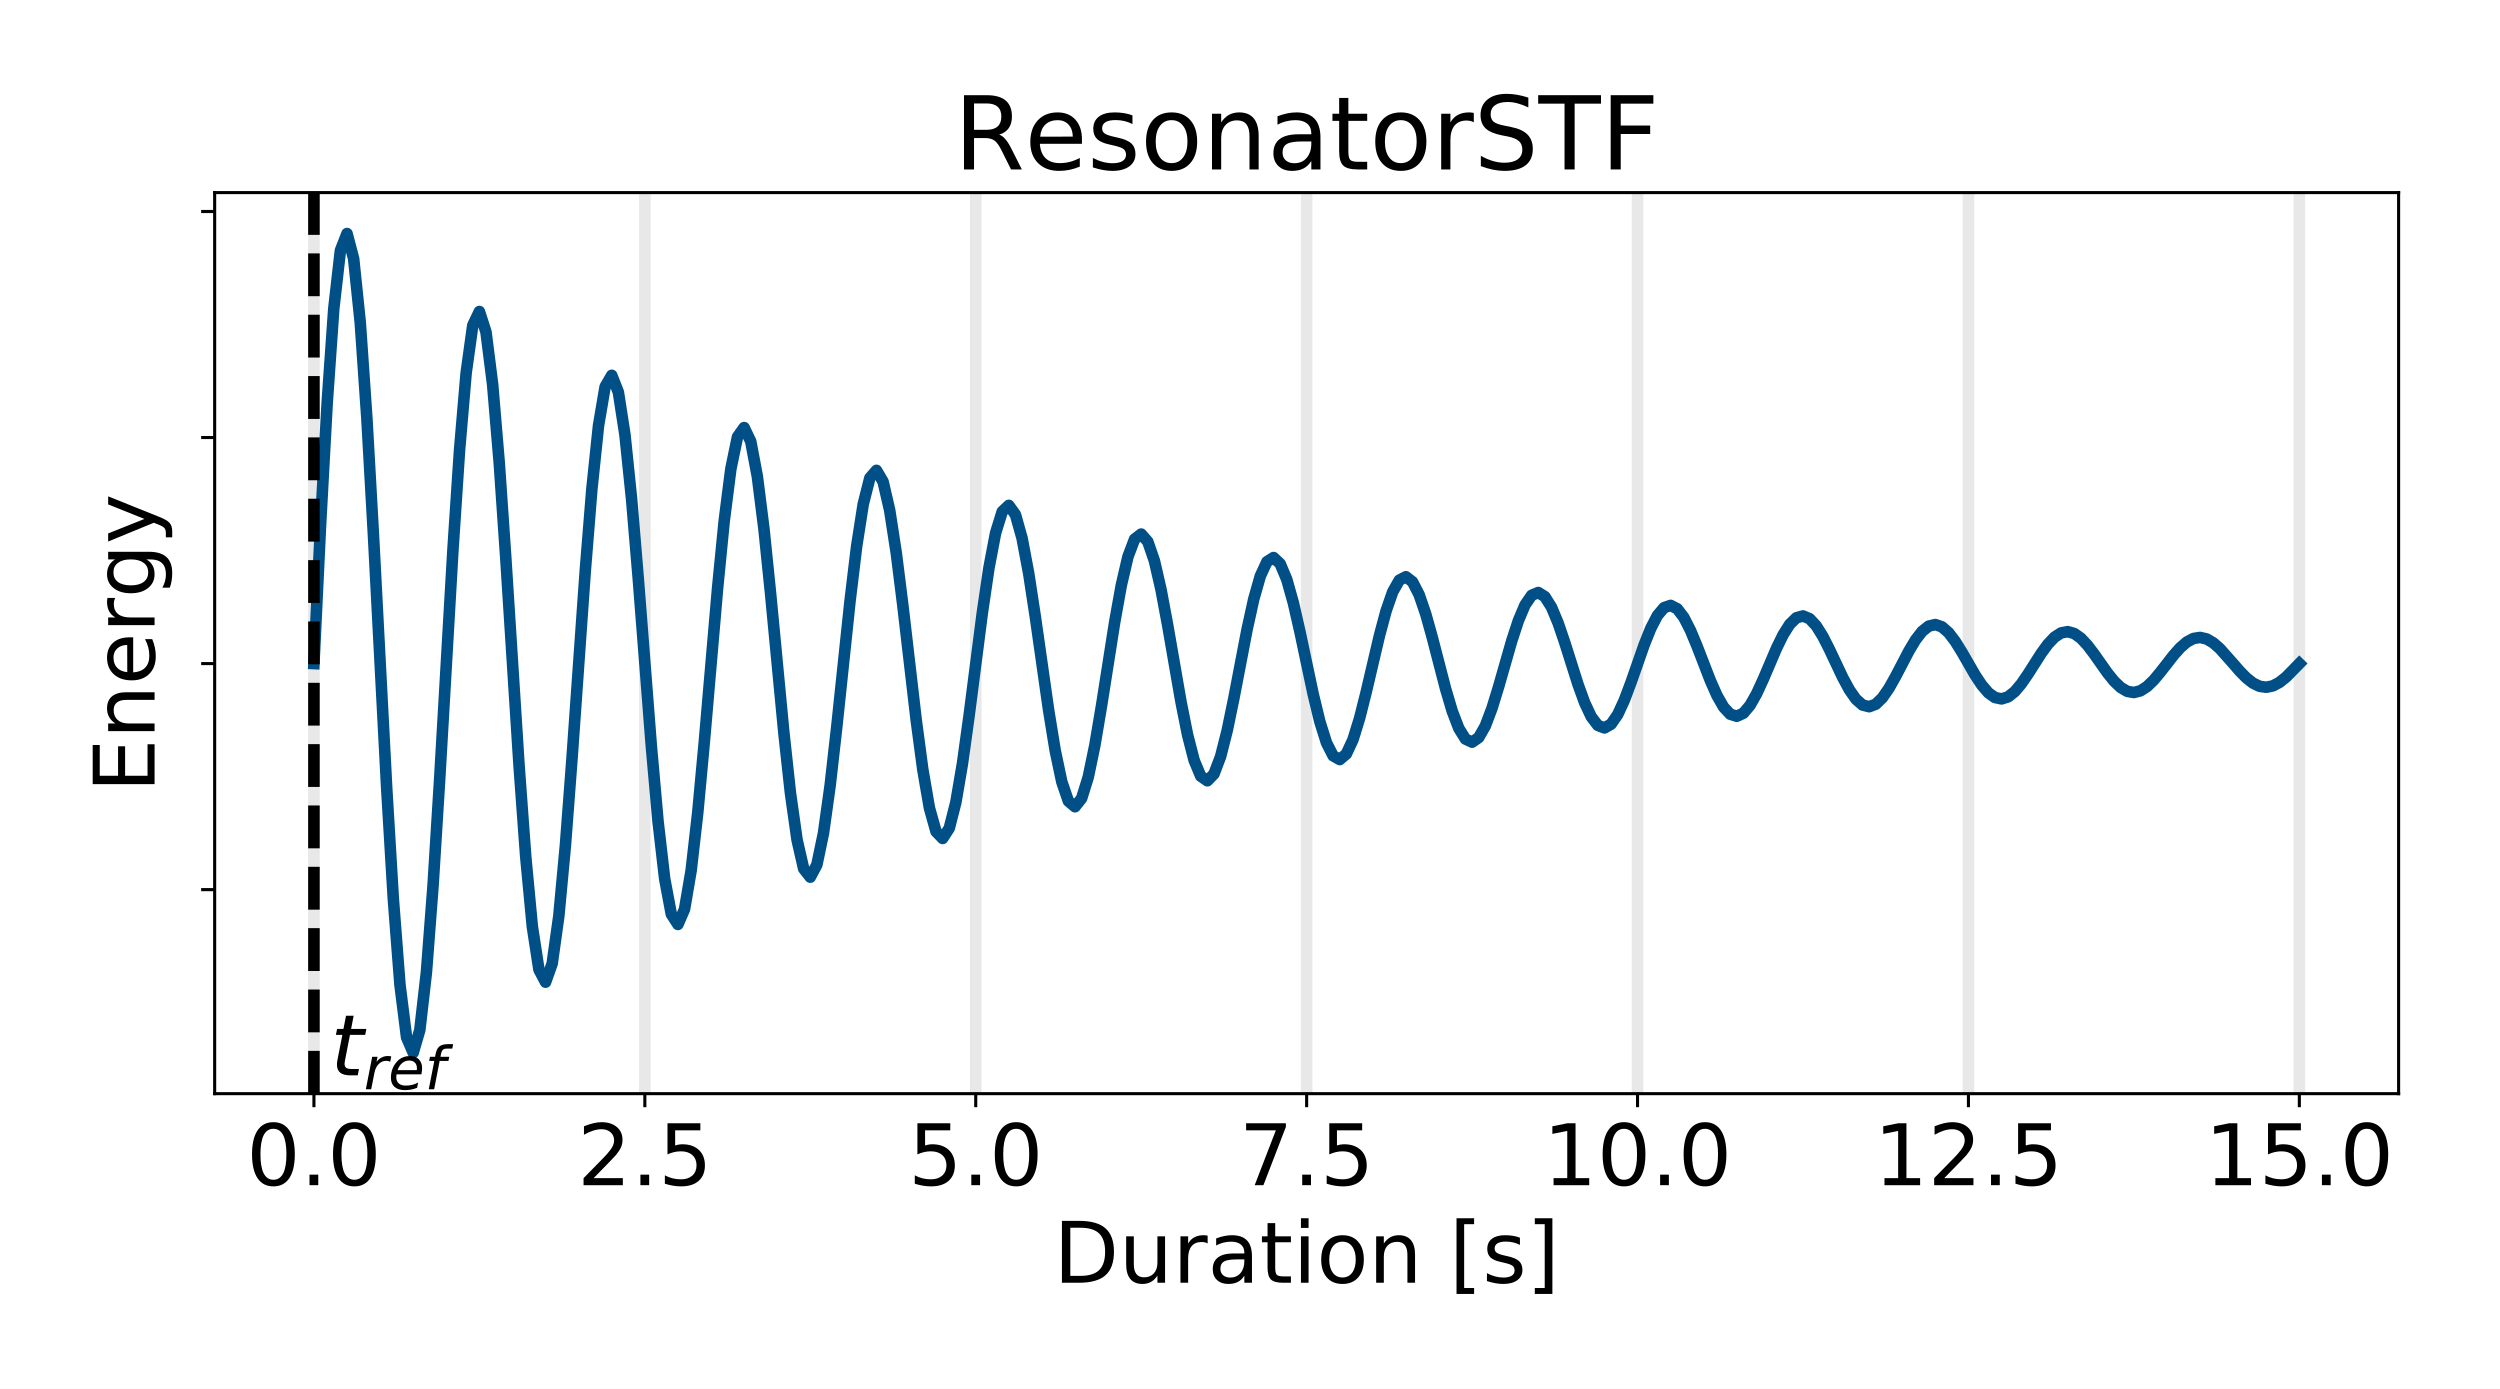 <?xml version="1.0" encoding="utf-8" standalone="no"?>
<!DOCTYPE svg PUBLIC "-//W3C//DTD SVG 1.1//EN"
  "http://www.w3.org/Graphics/SVG/1.1/DTD/svg11.dtd">
<!-- Created with matplotlib (https://matplotlib.org/) -->
<svg height="360pt" version="1.1" viewBox="0 0 648 360" width="648pt" xmlns="http://www.w3.org/2000/svg" xmlns:xlink="http://www.w3.org/1999/xlink">
 <rect x="0" y="0" width="648" height="360" fill="#808080" stroke="none"/>
 <defs>
  <style type="text/css">
*{stroke-linecap:butt;stroke-linejoin:round;}
  </style>
 </defs>
 <g id="figure_1">
  <g id="patch_1">
   <path d="M 0 360 
L 648 360 
L 648 0 
L 0 0 
z
" style="fill:#ffffff;stroke:#ffffff;stroke-linejoin:miter;stroke-width:3;"/>
  </g>
  <g id="axes_1">
   <g id="patch_2">
    <path d="M 55.64 283.48 
L 621.72 283.48 
L 621.72 49.92 
L 55.64 49.92 
z
" style="fill:#ffffff;"/>
   </g>
   <g id="matplotlib.axis_1">
    <g id="xtick_1">
     <g id="line2d_1">
      <path clip-path="url(#pf39d4de9dd)" d="M 81.371 283.48 
L 81.371 49.92 
" style="fill:none;stroke:#b0b0b0;stroke-linecap:square;stroke-opacity:0.3;stroke-width:3;"/>
     </g>
     <g id="line2d_2">
      <defs>
       <path d="M 0 0 
L 0 3.5 
" id="ma9fbb2a883" style="stroke:#000000;stroke-width:0.8;"/>
      </defs>
      <g>
       <use style="stroke:#000000;stroke-width:0.8;" x="81.371" xlink:href="#ma9fbb2a883" y="283.48"/>
      </g>
     </g>
     <g id="text_1">
      <!-- 0.0 -->
      <defs>
       <path d="M 31.781 66.406 
Q 24.172 66.406 20.328 58.906 
Q 16.5 51.422 16.5 36.375 
Q 16.5 21.391 20.328 13.891 
Q 24.172 6.391 31.781 6.391 
Q 39.453 6.391 43.281 13.891 
Q 47.125 21.391 47.125 36.375 
Q 47.125 51.422 43.281 58.906 
Q 39.453 66.406 31.781 66.406 
z
M 31.781 74.219 
Q 44.047 74.219 50.516 64.516 
Q 56.984 54.828 56.984 36.375 
Q 56.984 17.969 50.516 8.266 
Q 44.047 -1.422 31.781 -1.422 
Q 19.531 -1.422 13.062 8.266 
Q 6.594 17.969 6.594 36.375 
Q 6.594 54.828 13.062 64.516 
Q 19.531 74.219 31.781 74.219 
z
" id="DejaVuSans-48"/>
       <path d="M 10.688 12.406 
L 21 12.406 
L 21 0 
L 10.688 0 
z
" id="DejaVuSans-46"/>
      </defs>
      <g transform="translate(63.877 307.197)scale(0.22 -0.22)">
       <use xlink:href="#DejaVuSans-48"/>
       <use x="63.623" xlink:href="#DejaVuSans-46"/>
       <use x="95.41" xlink:href="#DejaVuSans-48"/>
      </g>
     </g>
    </g>
    <g id="xtick_2">
     <g id="line2d_3">
      <path clip-path="url(#pf39d4de9dd)" d="M 167.141 283.48 
L 167.141 49.92 
" style="fill:none;stroke:#b0b0b0;stroke-linecap:square;stroke-opacity:0.3;stroke-width:3;"/>
     </g>
     <g id="line2d_4">
      <g>
       <use style="stroke:#000000;stroke-width:0.8;" x="167.141" xlink:href="#ma9fbb2a883" y="283.48"/>
      </g>
     </g>
     <g id="text_2">
      <!-- 2.5 -->
      <defs>
       <path d="M 19.188 8.297 
L 53.609 8.297 
L 53.609 0 
L 7.328 0 
L 7.328 8.297 
Q 12.938 14.109 22.625 23.891 
Q 32.328 33.688 34.812 36.531 
Q 39.547 41.844 41.422 45.531 
Q 43.312 49.219 43.312 52.781 
Q 43.312 58.594 39.234 62.25 
Q 35.156 65.922 28.609 65.922 
Q 23.969 65.922 18.812 64.312 
Q 13.672 62.703 7.812 59.422 
L 7.812 69.391 
Q 13.766 71.781 18.938 73 
Q 24.125 74.219 28.422 74.219 
Q 39.75 74.219 46.484 68.547 
Q 53.219 62.891 53.219 53.422 
Q 53.219 48.922 51.531 44.891 
Q 49.859 40.875 45.406 35.406 
Q 44.188 33.984 37.641 27.219 
Q 31.109 20.453 19.188 8.297 
z
" id="DejaVuSans-50"/>
       <path d="M 10.797 72.906 
L 49.516 72.906 
L 49.516 64.594 
L 19.828 64.594 
L 19.828 46.734 
Q 21.969 47.469 24.109 47.828 
Q 26.266 48.188 28.422 48.188 
Q 40.625 48.188 47.75 41.5 
Q 54.891 34.812 54.891 23.391 
Q 54.891 11.625 47.562 5.094 
Q 40.234 -1.422 26.906 -1.422 
Q 22.312 -1.422 17.547 -0.641 
Q 12.797 0.141 7.719 1.703 
L 7.719 11.625 
Q 12.109 9.234 16.797 8.062 
Q 21.484 6.891 26.703 6.891 
Q 35.156 6.891 40.078 11.328 
Q 45.016 15.766 45.016 23.391 
Q 45.016 31 40.078 35.438 
Q 35.156 39.891 26.703 39.891 
Q 22.75 39.891 18.812 39.016 
Q 14.891 38.141 10.797 36.281 
z
" id="DejaVuSans-53"/>
      </defs>
      <g transform="translate(149.647 307.197)scale(0.22 -0.22)">
       <use xlink:href="#DejaVuSans-50"/>
       <use x="63.623" xlink:href="#DejaVuSans-46"/>
       <use x="95.41" xlink:href="#DejaVuSans-53"/>
      </g>
     </g>
    </g>
    <g id="xtick_3">
     <g id="line2d_5">
      <path clip-path="url(#pf39d4de9dd)" d="M 252.91 283.48 
L 252.91 49.92 
" style="fill:none;stroke:#b0b0b0;stroke-linecap:square;stroke-opacity:0.3;stroke-width:3;"/>
     </g>
     <g id="line2d_6">
      <g>
       <use style="stroke:#000000;stroke-width:0.8;" x="252.91" xlink:href="#ma9fbb2a883" y="283.48"/>
      </g>
     </g>
     <g id="text_3">
      <!-- 5.0 -->
      <g transform="translate(235.417 307.197)scale(0.22 -0.22)">
       <use xlink:href="#DejaVuSans-53"/>
       <use x="63.623" xlink:href="#DejaVuSans-46"/>
       <use x="95.41" xlink:href="#DejaVuSans-48"/>
      </g>
     </g>
    </g>
    <g id="xtick_4">
     <g id="line2d_7">
      <path clip-path="url(#pf39d4de9dd)" d="M 338.68 283.48 
L 338.68 49.92 
" style="fill:none;stroke:#b0b0b0;stroke-linecap:square;stroke-opacity:0.3;stroke-width:3;"/>
     </g>
     <g id="line2d_8">
      <g>
       <use style="stroke:#000000;stroke-width:0.8;" x="338.68" xlink:href="#ma9fbb2a883" y="283.48"/>
      </g>
     </g>
     <g id="text_4">
      <!-- 7.5 -->
      <defs>
       <path d="M 8.203 72.906 
L 55.078 72.906 
L 55.078 68.703 
L 28.609 0 
L 18.312 0 
L 43.219 64.594 
L 8.203 64.594 
z
" id="DejaVuSans-55"/>
      </defs>
      <g transform="translate(321.187 307.197)scale(0.22 -0.22)">
       <use xlink:href="#DejaVuSans-55"/>
       <use x="63.623" xlink:href="#DejaVuSans-46"/>
       <use x="95.41" xlink:href="#DejaVuSans-53"/>
      </g>
     </g>
    </g>
    <g id="xtick_5">
     <g id="line2d_9">
      <path clip-path="url(#pf39d4de9dd)" d="M 424.45 283.48 
L 424.45 49.92 
" style="fill:none;stroke:#b0b0b0;stroke-linecap:square;stroke-opacity:0.3;stroke-width:3;"/>
     </g>
     <g id="line2d_10">
      <g>
       <use style="stroke:#000000;stroke-width:0.8;" x="424.45" xlink:href="#ma9fbb2a883" y="283.48"/>
      </g>
     </g>
     <g id="text_5">
      <!-- 10.0 -->
      <defs>
       <path d="M 12.406 8.297 
L 28.516 8.297 
L 28.516 63.922 
L 10.984 60.406 
L 10.984 69.391 
L 28.422 72.906 
L 38.281 72.906 
L 38.281 8.297 
L 54.391 8.297 
L 54.391 0 
L 12.406 0 
z
" id="DejaVuSans-49"/>
      </defs>
      <g transform="translate(399.958 307.197)scale(0.22 -0.22)">
       <use xlink:href="#DejaVuSans-49"/>
       <use x="63.623" xlink:href="#DejaVuSans-48"/>
       <use x="127.246" xlink:href="#DejaVuSans-46"/>
       <use x="159.033" xlink:href="#DejaVuSans-48"/>
      </g>
     </g>
    </g>
    <g id="xtick_6">
     <g id="line2d_11">
      <path clip-path="url(#pf39d4de9dd)" d="M 510.219 283.48 
L 510.219 49.92 
" style="fill:none;stroke:#b0b0b0;stroke-linecap:square;stroke-opacity:0.3;stroke-width:3;"/>
     </g>
     <g id="line2d_12">
      <g>
       <use style="stroke:#000000;stroke-width:0.8;" x="510.219" xlink:href="#ma9fbb2a883" y="283.48"/>
      </g>
     </g>
     <g id="text_6">
      <!-- 12.5 -->
      <g transform="translate(485.727 307.197)scale(0.22 -0.22)">
       <use xlink:href="#DejaVuSans-49"/>
       <use x="63.623" xlink:href="#DejaVuSans-50"/>
       <use x="127.246" xlink:href="#DejaVuSans-46"/>
       <use x="159.033" xlink:href="#DejaVuSans-53"/>
      </g>
     </g>
    </g>
    <g id="xtick_7">
     <g id="line2d_13">
      <path clip-path="url(#pf39d4de9dd)" d="M 595.989 283.48 
L 595.989 49.92 
" style="fill:none;stroke:#b0b0b0;stroke-linecap:square;stroke-opacity:0.3;stroke-width:3;"/>
     </g>
     <g id="line2d_14">
      <g>
       <use style="stroke:#000000;stroke-width:0.8;" x="595.989" xlink:href="#ma9fbb2a883" y="283.48"/>
      </g>
     </g>
     <g id="text_7">
      <!-- 15.0 -->
      <g transform="translate(571.497 307.197)scale(0.22 -0.22)">
       <use xlink:href="#DejaVuSans-49"/>
       <use x="63.623" xlink:href="#DejaVuSans-53"/>
       <use x="127.246" xlink:href="#DejaVuSans-46"/>
       <use x="159.033" xlink:href="#DejaVuSans-48"/>
      </g>
     </g>
    </g>
    <g id="text_8">
     <!-- Duration [s] -->
     <defs>
      <path d="M 19.672 64.797 
L 19.672 8.109 
L 31.594 8.109 
Q 46.688 8.109 53.688 14.938 
Q 60.688 21.781 60.688 36.531 
Q 60.688 51.172 53.688 57.984 
Q 46.688 64.797 31.594 64.797 
z
M 9.812 72.906 
L 30.078 72.906 
Q 51.266 72.906 61.172 64.094 
Q 71.094 55.281 71.094 36.531 
Q 71.094 17.672 61.125 8.828 
Q 51.172 0 30.078 0 
L 9.812 0 
z
" id="DejaVuSans-68"/>
      <path d="M 8.5 21.578 
L 8.5 54.688 
L 17.484 54.688 
L 17.484 21.922 
Q 17.484 14.156 20.5 10.266 
Q 23.531 6.391 29.594 6.391 
Q 36.859 6.391 41.078 11.031 
Q 45.312 15.672 45.312 23.688 
L 45.312 54.688 
L 54.297 54.688 
L 54.297 0 
L 45.312 0 
L 45.312 8.406 
Q 42.047 3.422 37.719 1 
Q 33.406 -1.422 27.688 -1.422 
Q 18.266 -1.422 13.375 4.438 
Q 8.5 10.297 8.5 21.578 
z
M 31.109 56 
z
" id="DejaVuSans-117"/>
      <path d="M 41.109 46.297 
Q 39.594 47.172 37.812 47.578 
Q 36.031 48 33.891 48 
Q 26.266 48 22.188 43.047 
Q 18.109 38.094 18.109 28.812 
L 18.109 0 
L 9.078 0 
L 9.078 54.688 
L 18.109 54.688 
L 18.109 46.188 
Q 20.953 51.172 25.484 53.578 
Q 30.031 56 36.531 56 
Q 37.453 56 38.578 55.875 
Q 39.703 55.766 41.062 55.516 
z
" id="DejaVuSans-114"/>
      <path d="M 34.281 27.484 
Q 23.391 27.484 19.188 25 
Q 14.984 22.516 14.984 16.5 
Q 14.984 11.719 18.141 8.906 
Q 21.297 6.109 26.703 6.109 
Q 34.188 6.109 38.703 11.406 
Q 43.219 16.703 43.219 25.484 
L 43.219 27.484 
z
M 52.203 31.203 
L 52.203 0 
L 43.219 0 
L 43.219 8.297 
Q 40.141 3.328 35.547 0.953 
Q 30.953 -1.422 24.312 -1.422 
Q 15.922 -1.422 10.953 3.297 
Q 6 8.016 6 15.922 
Q 6 25.141 12.172 29.828 
Q 18.359 34.516 30.609 34.516 
L 43.219 34.516 
L 43.219 35.406 
Q 43.219 41.609 39.141 45 
Q 35.062 48.391 27.688 48.391 
Q 23 48.391 18.547 47.266 
Q 14.109 46.141 10.016 43.891 
L 10.016 52.203 
Q 14.938 54.109 19.578 55.047 
Q 24.219 56 28.609 56 
Q 40.484 56 46.344 49.844 
Q 52.203 43.703 52.203 31.203 
z
" id="DejaVuSans-97"/>
      <path d="M 18.312 70.219 
L 18.312 54.688 
L 36.812 54.688 
L 36.812 47.703 
L 18.312 47.703 
L 18.312 18.016 
Q 18.312 11.328 20.141 9.422 
Q 21.969 7.516 27.594 7.516 
L 36.812 7.516 
L 36.812 0 
L 27.594 0 
Q 17.188 0 13.234 3.875 
Q 9.281 7.766 9.281 18.016 
L 9.281 47.703 
L 2.688 47.703 
L 2.688 54.688 
L 9.281 54.688 
L 9.281 70.219 
z
" id="DejaVuSans-116"/>
      <path d="M 9.422 54.688 
L 18.406 54.688 
L 18.406 0 
L 9.422 0 
z
M 9.422 75.984 
L 18.406 75.984 
L 18.406 64.594 
L 9.422 64.594 
z
" id="DejaVuSans-105"/>
      <path d="M 30.609 48.391 
Q 23.391 48.391 19.188 42.75 
Q 14.984 37.109 14.984 27.297 
Q 14.984 17.484 19.156 11.844 
Q 23.344 6.203 30.609 6.203 
Q 37.797 6.203 41.984 11.859 
Q 46.188 17.531 46.188 27.297 
Q 46.188 37.016 41.984 42.703 
Q 37.797 48.391 30.609 48.391 
z
M 30.609 56 
Q 42.328 56 49.016 48.375 
Q 55.719 40.766 55.719 27.297 
Q 55.719 13.875 49.016 6.219 
Q 42.328 -1.422 30.609 -1.422 
Q 18.844 -1.422 12.172 6.219 
Q 5.516 13.875 5.516 27.297 
Q 5.516 40.766 12.172 48.375 
Q 18.844 56 30.609 56 
z
" id="DejaVuSans-111"/>
      <path d="M 54.891 33.016 
L 54.891 0 
L 45.906 0 
L 45.906 32.719 
Q 45.906 40.484 42.875 44.328 
Q 39.844 48.188 33.797 48.188 
Q 26.516 48.188 22.312 43.547 
Q 18.109 38.922 18.109 30.906 
L 18.109 0 
L 9.078 0 
L 9.078 54.688 
L 18.109 54.688 
L 18.109 46.188 
Q 21.344 51.125 25.703 53.562 
Q 30.078 56 35.797 56 
Q 45.219 56 50.047 50.172 
Q 54.891 44.344 54.891 33.016 
z
" id="DejaVuSans-110"/>
      <path id="DejaVuSans-32"/>
      <path d="M 8.594 75.984 
L 29.297 75.984 
L 29.297 69 
L 17.578 69 
L 17.578 -6.203 
L 29.297 -6.203 
L 29.297 -13.188 
L 8.594 -13.188 
z
" id="DejaVuSans-91"/>
      <path d="M 44.281 53.078 
L 44.281 44.578 
Q 40.484 46.531 36.375 47.5 
Q 32.281 48.484 27.875 48.484 
Q 21.188 48.484 17.844 46.438 
Q 14.5 44.391 14.5 40.281 
Q 14.5 37.156 16.891 35.375 
Q 19.281 33.594 26.516 31.984 
L 29.594 31.297 
Q 39.156 29.25 43.188 25.516 
Q 47.219 21.781 47.219 15.094 
Q 47.219 7.469 41.188 3.016 
Q 35.156 -1.422 24.609 -1.422 
Q 20.219 -1.422 15.453 -0.562 
Q 10.688 0.297 5.422 2 
L 5.422 11.281 
Q 10.406 8.688 15.234 7.391 
Q 20.062 6.109 24.812 6.109 
Q 31.156 6.109 34.562 8.281 
Q 37.984 10.453 37.984 14.406 
Q 37.984 18.062 35.516 20.016 
Q 33.062 21.969 24.703 23.781 
L 21.578 24.516 
Q 13.234 26.266 9.516 29.906 
Q 5.812 33.547 5.812 39.891 
Q 5.812 47.609 11.281 51.797 
Q 16.75 56 26.812 56 
Q 31.781 56 36.172 55.266 
Q 40.578 54.547 44.281 53.078 
z
" id="DejaVuSans-115"/>
      <path d="M 30.422 75.984 
L 30.422 -13.188 
L 9.719 -13.188 
L 9.719 -6.203 
L 21.391 -6.203 
L 21.391 69 
L 9.719 69 
L 9.719 75.984 
z
" id="DejaVuSans-93"/>
     </defs>
     <g transform="translate(273.096 332.488)scale(0.22 -0.22)">
      <use xlink:href="#DejaVuSans-68"/>
      <use x="77.002" xlink:href="#DejaVuSans-117"/>
      <use x="140.381" xlink:href="#DejaVuSans-114"/>
      <use x="181.494" xlink:href="#DejaVuSans-97"/>
      <use x="242.773" xlink:href="#DejaVuSans-116"/>
      <use x="281.982" xlink:href="#DejaVuSans-105"/>
      <use x="309.766" xlink:href="#DejaVuSans-111"/>
      <use x="370.947" xlink:href="#DejaVuSans-110"/>
      <use x="434.326" xlink:href="#DejaVuSans-32"/>
      <use x="466.113" xlink:href="#DejaVuSans-91"/>
      <use x="505.127" xlink:href="#DejaVuSans-115"/>
      <use x="557.227" xlink:href="#DejaVuSans-93"/>
     </g>
    </g>
   </g>
   <g id="matplotlib.axis_2">
    <g id="ytick_1">
     <g id="line2d_15">
      <defs>
       <path d="M 0 0 
L -3.5 0 
" id="m0e3c8cae91" style="stroke:#000000;stroke-width:0.8;"/>
      </defs>
      <g>
       <use style="stroke:#000000;stroke-width:0.8;" x="55.64" xlink:href="#m0e3c8cae91" y="230.595"/>
      </g>
     </g>
    </g>
    <g id="ytick_2">
     <g id="line2d_16">
      <g>
       <use style="stroke:#000000;stroke-width:0.8;" x="55.64" xlink:href="#m0e3c8cae91" y="172.004"/>
      </g>
     </g>
    </g>
    <g id="ytick_3">
     <g id="line2d_17">
      <g>
       <use style="stroke:#000000;stroke-width:0.8;" x="55.64" xlink:href="#m0e3c8cae91" y="113.413"/>
      </g>
     </g>
    </g>
    <g id="ytick_4">
     <g id="line2d_18">
      <g>
       <use style="stroke:#000000;stroke-width:0.8;" x="55.64" xlink:href="#m0e3c8cae91" y="54.821"/>
      </g>
     </g>
    </g>
    <g id="text_9">
     <!-- Energy -->
     <defs>
      <path d="M 9.812 72.906 
L 55.906 72.906 
L 55.906 64.594 
L 19.672 64.594 
L 19.672 43.016 
L 54.391 43.016 
L 54.391 34.719 
L 19.672 34.719 
L 19.672 8.297 
L 56.781 8.297 
L 56.781 0 
L 9.812 0 
z
" id="DejaVuSans-69"/>
      <path d="M 56.203 29.594 
L 56.203 25.203 
L 14.891 25.203 
Q 15.484 15.922 20.484 11.062 
Q 25.484 6.203 34.422 6.203 
Q 39.594 6.203 44.453 7.469 
Q 49.312 8.734 54.109 11.281 
L 54.109 2.781 
Q 49.266 0.734 44.188 -0.344 
Q 39.109 -1.422 33.891 -1.422 
Q 20.797 -1.422 13.156 6.188 
Q 5.516 13.812 5.516 26.812 
Q 5.516 40.234 12.766 48.109 
Q 20.016 56 32.328 56 
Q 43.359 56 49.781 48.891 
Q 56.203 41.797 56.203 29.594 
z
M 47.219 32.234 
Q 47.125 39.594 43.094 43.984 
Q 39.062 48.391 32.422 48.391 
Q 24.906 48.391 20.391 44.141 
Q 15.875 39.891 15.188 32.172 
z
" id="DejaVuSans-101"/>
      <path d="M 45.406 27.984 
Q 45.406 37.75 41.375 43.109 
Q 37.359 48.484 30.078 48.484 
Q 22.859 48.484 18.828 43.109 
Q 14.797 37.75 14.797 27.984 
Q 14.797 18.266 18.828 12.891 
Q 22.859 7.516 30.078 7.516 
Q 37.359 7.516 41.375 12.891 
Q 45.406 18.266 45.406 27.984 
z
M 54.391 6.781 
Q 54.391 -7.172 48.188 -13.984 
Q 42 -20.797 29.203 -20.797 
Q 24.469 -20.797 20.266 -20.094 
Q 16.062 -19.391 12.109 -17.922 
L 12.109 -9.188 
Q 16.062 -11.328 19.922 -12.344 
Q 23.781 -13.375 27.781 -13.375 
Q 36.625 -13.375 41.016 -8.766 
Q 45.406 -4.156 45.406 5.172 
L 45.406 9.625 
Q 42.625 4.781 38.281 2.391 
Q 33.938 0 27.875 0 
Q 17.828 0 11.672 7.656 
Q 5.516 15.328 5.516 27.984 
Q 5.516 40.672 11.672 48.328 
Q 17.828 56 27.875 56 
Q 33.938 56 38.281 53.609 
Q 42.625 51.219 45.406 46.391 
L 45.406 54.688 
L 54.391 54.688 
z
" id="DejaVuSans-103"/>
      <path d="M 32.172 -5.078 
Q 28.375 -14.844 24.75 -17.812 
Q 21.141 -20.797 15.094 -20.797 
L 7.906 -20.797 
L 7.906 -13.281 
L 13.188 -13.281 
Q 16.891 -13.281 18.938 -11.516 
Q 21 -9.766 23.484 -3.219 
L 25.094 0.875 
L 2.984 54.688 
L 12.5 54.688 
L 29.594 11.922 
L 46.688 54.688 
L 56.203 54.688 
z
" id="DejaVuSans-121"/>
     </defs>
     <g transform="translate(40.065 205.405)rotate(-90)scale(0.22 -0.22)">
      <use xlink:href="#DejaVuSans-69"/>
      <use x="63.184" xlink:href="#DejaVuSans-110"/>
      <use x="126.562" xlink:href="#DejaVuSans-101"/>
      <use x="188.086" xlink:href="#DejaVuSans-114"/>
      <use x="229.184" xlink:href="#DejaVuSans-103"/>
      <use x="292.66" xlink:href="#DejaVuSans-121"/>
     </g>
    </g>
   </g>
   <g id="line2d_19">
    <path clip-path="url(#pf39d4de9dd)" d="M 81.371 172.004 
L 83.086 136.153 
L 84.802 104.49 
L 86.517 80.003 
L 88.232 64.927 
L 89.948 60.536 
L 91.663 67.047 
L 93.379 83.61 
L 95.094 108.421 
L 96.809 138.909 
L 100.24 204.443 
L 101.956 233.093 
L 103.671 255.249 
L 105.386 268.891 
L 107.102 272.864 
L 108.817 266.973 
L 110.533 251.985 
L 112.248 229.536 
L 113.963 201.949 
L 117.394 142.651 
L 119.11 116.728 
L 120.825 96.68 
L 122.54 84.336 
L 124.256 80.742 
L 125.971 86.072 
L 127.687 99.633 
L 129.402 119.947 
L 131.117 144.908 
L 134.548 198.563 
L 136.264 222.02 
L 137.979 240.16 
L 139.694 251.329 
L 141.41 254.581 
L 143.125 249.758 
L 144.84 237.487 
L 146.556 219.107 
L 148.271 196.521 
L 151.702 147.972 
L 153.417 126.748 
L 155.133 110.334 
L 156.848 100.228 
L 158.564 97.285 
L 160.279 101.649 
L 161.994 112.752 
L 163.71 129.383 
L 165.425 149.82 
L 168.856 193.749 
L 170.571 212.953 
L 172.287 227.805 
L 174.002 236.949 
L 175.718 239.612 
L 177.433 235.663 
L 179.148 225.617 
L 180.864 210.569 
L 182.579 192.077 
L 186.01 152.328 
L 187.725 134.951 
L 189.441 121.513 
L 191.156 113.239 
L 192.872 110.829 
L 194.587 114.402 
L 196.302 123.492 
L 198.018 137.109 
L 199.733 153.841 
L 203.164 189.807 
L 204.879 205.53 
L 206.595 217.69 
L 208.31 225.177 
L 210.025 227.357 
L 211.741 224.124 
L 213.456 215.899 
L 215.172 203.578 
L 216.887 188.438 
L 220.318 155.895 
L 222.033 141.668 
L 223.749 130.665 
L 225.464 123.891 
L 227.179 121.918 
L 228.895 124.844 
L 230.61 132.286 
L 232.326 143.434 
L 234.041 157.133 
L 237.472 186.58 
L 239.187 199.453 
L 240.903 209.408 
L 242.618 215.538 
L 244.333 217.323 
L 246.049 214.676 
L 247.764 207.942 
L 249.48 197.854 
L 251.195 185.459 
L 254.626 158.815 
L 256.341 147.167 
L 258.056 138.159 
L 259.772 132.612 
L 261.487 130.997 
L 263.203 133.392 
L 264.918 139.486 
L 266.633 148.613 
L 268.349 159.829 
L 271.78 183.938 
L 273.495 194.477 
L 275.21 202.628 
L 276.926 207.647 
L 278.641 209.108 
L 280.357 206.941 
L 282.072 201.427 
L 283.787 193.169 
L 285.503 183.02 
L 288.934 161.206 
L 290.649 151.669 
L 292.364 144.294 
L 294.08 139.753 
L 295.795 138.43 
L 297.511 140.391 
L 299.226 145.38 
L 300.941 152.853 
L 302.657 162.036 
L 306.088 181.774 
L 307.803 190.404 
L 309.518 197.077 
L 311.234 201.186 
L 312.949 202.382 
L 314.664 200.608 
L 316.38 196.094 
L 318.095 189.332 
L 319.811 181.023 
L 323.241 163.163 
L 324.957 155.355 
L 326.672 149.317 
L 328.388 145.599 
L 330.103 144.516 
L 331.818 146.122 
L 333.534 150.206 
L 335.249 156.325 
L 336.965 163.843 
L 340.395 180.003 
L 342.111 187.068 
L 343.826 192.532 
L 345.542 195.896 
L 347.257 196.876 
L 348.972 195.423 
L 350.688 191.727 
L 352.403 186.191 
L 354.119 179.388 
L 357.549 164.766 
L 359.265 158.373 
L 360.98 153.429 
L 362.696 150.385 
L 364.411 149.499 
L 366.126 150.813 
L 367.842 154.157 
L 369.557 159.167 
L 371.272 165.322 
L 374.703 178.553 
L 376.419 184.338 
L 378.134 188.811 
L 379.849 191.565 
L 381.565 192.367 
L 383.28 191.178 
L 384.996 188.152 
L 386.711 183.619 
L 388.426 178.05 
L 391.857 166.078 
L 393.573 160.844 
L 395.288 156.796 
L 397.003 154.304 
L 398.719 153.578 
L 400.434 154.654 
L 402.15 157.392 
L 403.865 161.494 
L 405.58 166.533 
L 409.011 177.366 
L 410.727 182.102 
L 412.442 185.764 
L 414.157 188.019 
L 415.873 188.676 
L 417.588 187.702 
L 419.304 185.225 
L 421.019 181.514 
L 422.734 176.954 
L 426.165 167.152 
L 427.88 162.867 
L 429.596 159.553 
L 431.311 157.512 
L 433.027 156.918 
L 434.742 157.799 
L 436.457 160.041 
L 438.173 163.399 
L 439.888 167.525 
L 443.319 176.394 
L 445.034 180.271 
L 446.75 183.27 
L 448.465 185.116 
L 450.181 185.654 
L 451.896 184.856 
L 453.611 182.828 
L 455.327 179.79 
L 457.042 176.056 
L 460.473 168.031 
L 462.188 164.523 
L 463.904 161.81 
L 465.619 160.139 
L 467.335 159.653 
L 469.05 160.374 
L 470.765 162.209 
L 472.481 164.959 
L 474.196 168.337 
L 477.627 175.598 
L 479.342 178.773 
L 481.058 181.228 
L 482.773 182.739 
L 484.488 183.179 
L 486.204 182.527 
L 487.919 180.866 
L 489.635 178.378 
L 491.35 175.322 
L 494.781 168.751 
L 496.496 165.879 
L 498.212 163.658 
L 499.927 162.29 
L 501.642 161.892 
L 503.358 162.482 
L 505.073 163.985 
L 506.789 166.236 
L 508.504 169.001 
L 511.935 174.947 
L 513.65 177.546 
L 515.366 179.556 
L 517.081 180.793 
L 518.796 181.154 
L 520.512 180.619 
L 522.227 179.26 
L 523.943 177.223 
L 525.658 174.72 
L 529.089 169.341 
L 530.804 166.989 
L 532.52 165.171 
L 534.235 164.051 
L 535.95 163.725 
L 537.666 164.208 
L 539.381 165.438 
L 541.096 167.281 
L 542.812 169.546 
L 546.243 174.413 
L 547.958 176.541 
L 549.673 178.187 
L 551.389 179.2 
L 553.104 179.495 
L 554.82 179.057 
L 556.535 177.944 
L 558.25 176.277 
L 559.966 174.228 
L 563.397 169.824 
L 565.112 167.898 
L 566.827 166.409 
L 568.543 165.492 
L 570.258 165.225 
L 571.974 165.621 
L 573.689 166.629 
L 575.404 168.137 
L 578.835 172.004 
L 580.551 173.976 
L 582.266 175.719 
L 583.981 177.066 
L 585.697 177.895 
L 587.412 178.137 
L 589.128 177.779 
L 590.843 176.867 
L 592.558 175.502 
L 595.989 172.004 
L 595.989 172.004 
" style="fill:none;stroke:#004f87;stroke-linecap:square;stroke-width:3;"/>
   </g>
   <g id="line2d_20">
    <path clip-path="url(#pf39d4de9dd)" d="M 81.371 283.48 
L 81.371 49.92 
" style="fill:none;stroke:#000000;stroke-dasharray:11.1,4.8;stroke-dashoffset:0;stroke-width:3;"/>
   </g>
   <g id="patch_3">
    <path d="M 55.64 283.48 
L 55.64 49.92 
" style="fill:none;stroke:#000000;stroke-linecap:square;stroke-linejoin:miter;stroke-width:0.8;"/>
   </g>
   <g id="patch_4">
    <path d="M 621.72 283.48 
L 621.72 49.92 
" style="fill:none;stroke:#000000;stroke-linecap:square;stroke-linejoin:miter;stroke-width:0.8;"/>
   </g>
   <g id="patch_5">
    <path d="M 55.64 283.48 
L 621.72 283.48 
" style="fill:none;stroke:#000000;stroke-linecap:square;stroke-linejoin:miter;stroke-width:0.8;"/>
   </g>
   <g id="patch_6">
    <path d="M 55.64 49.92 
L 621.72 49.92 
" style="fill:none;stroke:#000000;stroke-linecap:square;stroke-linejoin:miter;stroke-width:0.8;"/>
   </g>
   <g id="text_10">
    <!-- $t_{ref}$ -->
    <defs>
     <path d="M 42.281 54.688 
L 40.922 47.703 
L 23 47.703 
L 17.188 18.016 
Q 16.891 16.359 16.75 15.234 
Q 16.609 14.109 16.609 13.484 
Q 16.609 10.359 18.484 8.938 
Q 20.359 7.516 24.516 7.516 
L 33.594 7.516 
L 32.078 0 
L 23.484 0 
Q 15.484 0 11.547 3.125 
Q 7.625 6.25 7.625 12.594 
Q 7.625 13.719 7.766 15.062 
Q 7.906 16.406 8.203 18.016 
L 14.016 47.703 
L 6.391 47.703 
L 7.812 54.688 
L 15.281 54.688 
L 18.312 70.219 
L 27.297 70.219 
L 24.312 54.688 
z
" id="DejaVuSans-Oblique-116"/>
     <path d="M 44.578 46.391 
Q 43.219 47.125 41.453 47.516 
Q 39.703 47.906 37.703 47.906 
Q 30.516 47.906 25.141 42.453 
Q 19.781 37.016 18.016 27.875 
L 12.5 0 
L 3.516 0 
L 14.203 54.688 
L 23.188 54.688 
L 21.484 46.188 
Q 25.047 50.922 30 53.453 
Q 34.969 56 40.578 56 
Q 42.047 56 43.453 55.828 
Q 44.875 55.672 46.297 55.281 
z
" id="DejaVuSans-Oblique-114"/>
     <path d="M 48.094 32.234 
Q 48.25 33.016 48.312 33.844 
Q 48.391 34.672 48.391 35.5 
Q 48.391 41.453 44.891 44.922 
Q 41.406 48.391 35.406 48.391 
Q 28.719 48.391 23.578 44.156 
Q 18.453 39.938 15.828 32.172 
z
M 55.906 25.203 
L 14.109 25.203 
Q 13.812 23.344 13.719 22.266 
Q 13.625 21.188 13.625 20.406 
Q 13.625 13.625 17.797 9.906 
Q 21.969 6.203 29.594 6.203 
Q 35.453 6.203 40.672 7.516 
Q 45.906 8.844 50.391 11.375 
L 48.688 2.484 
Q 43.844 0.531 38.688 -0.438 
Q 33.547 -1.422 28.219 -1.422 
Q 16.844 -1.422 10.719 4.016 
Q 4.594 9.469 4.594 19.484 
Q 4.594 28.031 7.641 35.375 
Q 10.688 42.719 16.609 48.484 
Q 20.406 52.094 25.656 54.047 
Q 30.906 56 36.812 56 
Q 46.094 56 51.578 50.438 
Q 57.078 44.875 57.078 35.5 
Q 57.078 33.25 56.781 30.688 
Q 56.5 28.125 55.906 25.203 
z
" id="DejaVuSans-Oblique-101"/>
     <path d="M 47.797 75.984 
L 46.391 68.5 
L 37.797 68.5 
Q 32.906 68.5 30.688 66.578 
Q 28.469 64.656 27.391 59.516 
L 26.422 54.688 
L 41.219 54.688 
L 39.891 47.703 
L 25.094 47.703 
L 15.828 0 
L 6.781 0 
L 16.109 47.703 
L 7.516 47.703 
L 8.797 54.688 
L 17.391 54.688 
L 18.109 58.5 
Q 19.969 68.172 24.625 72.078 
Q 29.297 75.984 39.312 75.984 
z
" id="DejaVuSans-Oblique-102"/>
    </defs>
    <g transform="translate(85.659 278.905)scale(0.22 -0.22)">
     <use transform="translate(0 0.781)" xlink:href="#DejaVuSans-Oblique-116"/>
     <use transform="translate(39.209 -15.625)scale(0.7)" xlink:href="#DejaVuSans-Oblique-114"/>
     <use transform="translate(67.988 -15.625)scale(0.7)" xlink:href="#DejaVuSans-Oblique-101"/>
     <use transform="translate(111.055 -15.625)scale(0.7)" xlink:href="#DejaVuSans-Oblique-102"/>
    </g>
   </g>
   <g id="text_11">
    <!-- ResonatorSTF -->
    <defs>
     <path d="M 44.391 34.188 
Q 47.562 33.109 50.562 29.594 
Q 53.562 26.078 56.594 19.922 
L 66.609 0 
L 56 0 
L 46.688 18.703 
Q 43.062 26.031 39.672 28.422 
Q 36.281 30.812 30.422 30.812 
L 19.672 30.812 
L 19.672 0 
L 9.812 0 
L 9.812 72.906 
L 32.078 72.906 
Q 44.578 72.906 50.734 67.672 
Q 56.891 62.453 56.891 51.906 
Q 56.891 45.016 53.688 40.469 
Q 50.484 35.938 44.391 34.188 
z
M 19.672 64.797 
L 19.672 38.922 
L 32.078 38.922 
Q 39.203 38.922 42.844 42.219 
Q 46.484 45.516 46.484 51.906 
Q 46.484 58.297 42.844 61.547 
Q 39.203 64.797 32.078 64.797 
z
" id="DejaVuSans-82"/>
     <path d="M 53.516 70.516 
L 53.516 60.891 
Q 47.906 63.578 42.922 64.891 
Q 37.938 66.219 33.297 66.219 
Q 25.25 66.219 20.875 63.094 
Q 16.5 59.969 16.5 54.203 
Q 16.5 49.359 19.406 46.891 
Q 22.312 44.438 30.422 42.922 
L 36.375 41.703 
Q 47.406 39.594 52.656 34.297 
Q 57.906 29 57.906 20.125 
Q 57.906 9.516 50.797 4.047 
Q 43.703 -1.422 29.984 -1.422 
Q 24.812 -1.422 18.969 -0.25 
Q 13.141 0.922 6.891 3.219 
L 6.891 13.375 
Q 12.891 10.016 18.656 8.297 
Q 24.422 6.594 29.984 6.594 
Q 38.422 6.594 43.016 9.906 
Q 47.609 13.234 47.609 19.391 
Q 47.609 24.75 44.312 27.781 
Q 41.016 30.812 33.5 32.328 
L 27.484 33.5 
Q 16.453 35.688 11.516 40.375 
Q 6.594 45.062 6.594 53.422 
Q 6.594 63.094 13.406 68.656 
Q 20.219 74.219 32.172 74.219 
Q 37.312 74.219 42.625 73.281 
Q 47.953 72.359 53.516 70.516 
z
" id="DejaVuSans-83"/>
     <path d="M -0.297 72.906 
L 61.375 72.906 
L 61.375 64.594 
L 35.5 64.594 
L 35.5 0 
L 25.594 0 
L 25.594 64.594 
L -0.297 64.594 
z
" id="DejaVuSans-84"/>
     <path d="M 9.812 72.906 
L 51.703 72.906 
L 51.703 64.594 
L 19.672 64.594 
L 19.672 43.109 
L 48.578 43.109 
L 48.578 34.812 
L 19.672 34.812 
L 19.672 0 
L 9.812 0 
z
" id="DejaVuSans-70"/>
    </defs>
    <g transform="translate(247.274 43.92)scale(0.264 -0.264)">
     <use xlink:href="#DejaVuSans-82"/>
     <use x="69.42" xlink:href="#DejaVuSans-101"/>
     <use x="130.943" xlink:href="#DejaVuSans-115"/>
     <use x="183.043" xlink:href="#DejaVuSans-111"/>
     <use x="244.225" xlink:href="#DejaVuSans-110"/>
     <use x="307.604" xlink:href="#DejaVuSans-97"/>
     <use x="368.883" xlink:href="#DejaVuSans-116"/>
     <use x="408.092" xlink:href="#DejaVuSans-111"/>
     <use x="469.273" xlink:href="#DejaVuSans-114"/>
     <use x="510.387" xlink:href="#DejaVuSans-83"/>
     <use x="573.863" xlink:href="#DejaVuSans-84"/>
     <use x="634.947" xlink:href="#DejaVuSans-70"/>
    </g>
   </g>
  </g>
 </g>
 <defs>
  <clipPath id="pf39d4de9dd">
   <rect height="233.56" width="566.08" x="55.64" y="49.92"/>
  </clipPath>
 </defs>
</svg>

